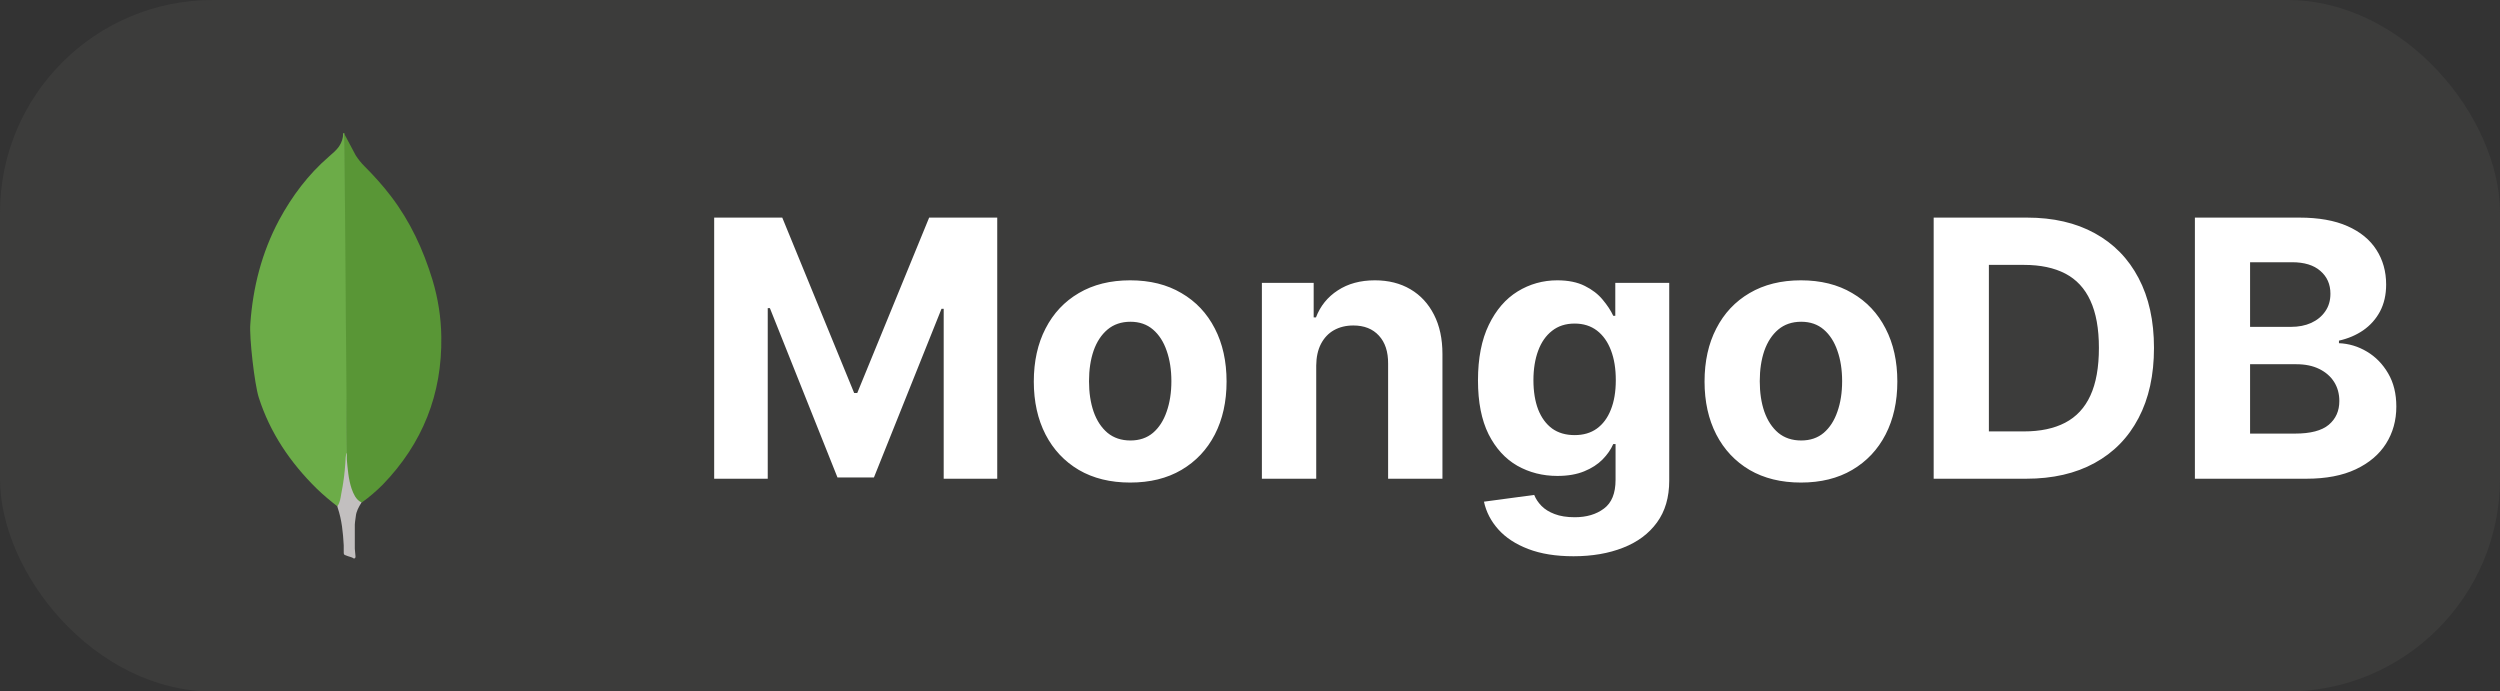 <svg width="94" height="26" viewBox="0 0 94 26" fill="none" xmlns="http://www.w3.org/2000/svg">
<rect x="0" y="0" width="94" height="26" fill="#333333" stroke="none"/>
<rect width="94" height="26" rx="8" fill="#3C3C3B"/>
<g clip-path="url(#clip0_26_766)">
<path d="M26.853 8.182H29.413L32.117 14.778H32.232L34.936 8.182H37.496V18H35.483V11.61H35.401L32.86 17.952H31.489L28.948 11.586H28.867V18H26.853V8.182ZM42.495 18.144C41.75 18.144 41.106 17.986 40.563 17.669C40.023 17.35 39.606 16.905 39.312 16.337C39.018 15.764 38.871 15.101 38.871 14.347C38.871 13.586 39.018 12.921 39.312 12.353C39.606 11.78 40.023 11.336 40.563 11.02C41.106 10.7 41.75 10.54 42.495 10.54C43.24 10.54 43.882 10.7 44.422 11.02C44.966 11.336 45.384 11.78 45.678 12.353C45.972 12.921 46.119 13.586 46.119 14.347C46.119 15.101 45.972 15.764 45.678 16.337C45.384 16.905 44.966 17.35 44.422 17.669C43.882 17.986 43.24 18.144 42.495 18.144ZM42.505 16.562C42.843 16.562 43.126 16.466 43.353 16.274C43.58 16.079 43.751 15.814 43.866 15.478C43.984 15.143 44.044 14.761 44.044 14.333C44.044 13.904 43.984 13.522 43.866 13.187C43.751 12.851 43.58 12.586 43.353 12.391C43.126 12.196 42.843 12.098 42.505 12.098C42.163 12.098 41.875 12.196 41.642 12.391C41.412 12.586 41.237 12.851 41.119 13.187C41.004 13.522 40.947 13.904 40.947 14.333C40.947 14.761 41.004 15.143 41.119 15.478C41.237 15.814 41.412 16.079 41.642 16.274C41.875 16.466 42.163 16.562 42.505 16.562ZM49.49 13.743V18H47.447V10.636H49.394V11.935H49.48C49.643 11.507 49.916 11.168 50.3 10.919C50.683 10.667 51.148 10.54 51.695 10.54C52.206 10.54 52.652 10.652 53.032 10.876C53.413 11.1 53.708 11.419 53.919 11.835C54.13 12.247 54.236 12.739 54.236 13.311V18H52.193V13.676C52.197 13.225 52.081 12.874 51.848 12.621C51.615 12.365 51.294 12.238 50.885 12.238C50.61 12.238 50.367 12.297 50.156 12.415C49.948 12.533 49.785 12.706 49.667 12.933C49.552 13.156 49.493 13.427 49.49 13.743ZM59.163 20.915C58.501 20.915 57.934 20.824 57.461 20.642C56.991 20.462 56.617 20.218 56.339 19.908C56.061 19.598 55.88 19.25 55.797 18.863L57.686 18.609C57.744 18.756 57.835 18.893 57.959 19.021C58.084 19.149 58.249 19.251 58.453 19.328C58.661 19.408 58.913 19.448 59.211 19.448C59.655 19.448 60.021 19.339 60.309 19.122C60.599 18.908 60.745 18.548 60.745 18.043V16.696H60.658C60.569 16.901 60.435 17.094 60.256 17.276C60.077 17.458 59.847 17.607 59.565 17.722C59.284 17.837 58.949 17.895 58.559 17.895C58.006 17.895 57.502 17.767 57.049 17.511C56.598 17.252 56.238 16.857 55.97 16.327C55.705 15.793 55.572 15.119 55.572 14.304C55.572 13.47 55.708 12.773 55.98 12.214C56.251 11.654 56.612 11.236 57.063 10.958C57.517 10.68 58.014 10.54 58.554 10.54C58.966 10.54 59.311 10.611 59.589 10.751C59.867 10.889 60.091 11.061 60.261 11.269C60.433 11.474 60.566 11.675 60.658 11.873H60.735V10.636H62.763V18.072C62.763 18.698 62.61 19.223 62.303 19.644C61.996 20.066 61.571 20.383 61.028 20.594C60.487 20.808 59.866 20.915 59.163 20.915ZM59.206 16.36C59.535 16.36 59.813 16.279 60.04 16.116C60.27 15.95 60.446 15.713 60.567 15.406C60.692 15.096 60.754 14.726 60.754 14.294C60.754 13.863 60.694 13.489 60.572 13.172C60.451 12.853 60.275 12.605 60.045 12.429C59.815 12.254 59.535 12.166 59.206 12.166C58.87 12.166 58.587 12.257 58.357 12.439C58.127 12.618 57.953 12.867 57.835 13.187C57.717 13.506 57.657 13.876 57.657 14.294C57.657 14.719 57.717 15.087 57.835 15.397C57.956 15.704 58.13 15.942 58.357 16.111C58.587 16.277 58.87 16.36 59.206 16.36ZM67.715 18.144C66.971 18.144 66.327 17.986 65.783 17.669C65.243 17.35 64.826 16.905 64.532 16.337C64.238 15.764 64.091 15.101 64.091 14.347C64.091 13.586 64.238 12.921 64.532 12.353C64.826 11.78 65.243 11.336 65.783 11.02C66.327 10.7 66.971 10.54 67.715 10.54C68.46 10.54 69.102 10.7 69.642 11.02C70.186 11.336 70.605 11.78 70.898 12.353C71.193 12.921 71.34 13.586 71.34 14.347C71.34 15.101 71.193 15.764 70.898 16.337C70.605 16.905 70.186 17.35 69.642 17.669C69.102 17.986 68.46 18.144 67.715 18.144ZM67.725 16.562C68.064 16.562 68.347 16.466 68.573 16.274C68.8 16.079 68.971 15.814 69.086 15.478C69.205 15.143 69.264 14.761 69.264 14.333C69.264 13.904 69.205 13.522 69.086 13.187C68.971 12.851 68.8 12.586 68.573 12.391C68.347 12.196 68.064 12.098 67.725 12.098C67.383 12.098 67.095 12.196 66.862 12.391C66.632 12.586 66.458 12.851 66.339 13.187C66.224 13.522 66.167 13.904 66.167 14.333C66.167 14.761 66.224 15.143 66.339 15.478C66.458 15.814 66.632 16.079 66.862 16.274C67.095 16.466 67.383 16.562 67.725 16.562ZM76.186 18H72.706V8.182H76.215C77.203 8.182 78.053 8.378 78.766 8.771C79.478 9.161 80.026 9.722 80.41 10.454C80.797 11.186 80.99 12.062 80.99 13.081C80.99 14.104 80.797 14.983 80.41 15.718C80.026 16.453 79.475 17.017 78.756 17.41C78.04 17.803 77.183 18 76.186 18ZM74.782 16.221H76.1C76.714 16.221 77.23 16.113 77.648 15.895C78.07 15.675 78.387 15.335 78.598 14.874C78.812 14.411 78.919 13.813 78.919 13.081C78.919 12.356 78.812 11.763 78.598 11.303C78.387 10.842 78.072 10.504 77.653 10.286C77.235 10.069 76.719 9.96 76.105 9.96H74.782V16.221ZM82.528 18V8.182H86.459C87.181 8.182 87.784 8.289 88.266 8.503C88.749 8.717 89.112 9.014 89.354 9.395C89.597 9.772 89.719 10.207 89.719 10.699C89.719 11.082 89.642 11.419 89.489 11.71C89.335 11.998 89.124 12.234 88.856 12.42C88.591 12.602 88.287 12.731 87.945 12.808V12.904C88.319 12.92 88.669 13.025 88.995 13.22C89.324 13.415 89.591 13.689 89.795 14.04C90 14.389 90.102 14.804 90.102 15.287C90.102 15.807 89.973 16.273 89.714 16.682C89.458 17.087 89.079 17.409 88.578 17.645C88.076 17.882 87.457 18 86.722 18H82.528ZM84.603 16.303H86.296C86.874 16.303 87.296 16.193 87.561 15.972C87.827 15.748 87.959 15.451 87.959 15.08C87.959 14.809 87.894 14.569 87.763 14.361C87.632 14.154 87.445 13.991 87.202 13.872C86.962 13.754 86.676 13.695 86.344 13.695H84.603V16.303ZM84.603 12.29H86.142C86.427 12.29 86.679 12.241 86.9 12.142C87.124 12.039 87.299 11.896 87.427 11.71C87.558 11.525 87.624 11.303 87.624 11.044C87.624 10.689 87.498 10.403 87.245 10.186C86.996 9.968 86.641 9.86 86.181 9.86H84.603V12.29Z" fill="white"/>
</g>
<path d="M12.95 5.043L13.377 5.845C13.473 5.993 13.577 6.124 13.7 6.246C14.057 6.604 14.396 6.978 14.701 7.379C15.425 8.329 15.913 9.384 16.262 10.525C16.471 11.223 16.584 11.938 16.593 12.661C16.628 14.822 15.886 16.678 14.393 18.221C14.149 18.465 13.887 18.691 13.607 18.892C13.46 18.892 13.389 18.778 13.329 18.674C13.215 18.482 13.146 18.264 13.111 18.046C13.058 17.785 13.024 17.523 13.04 17.253V17.131C13.028 17.105 12.898 5.105 12.95 5.043Z" fill="#599636"/>
<path d="M12.95 5.017C12.932 4.982 12.915 5.008 12.898 5.025C12.906 5.2 12.845 5.356 12.749 5.505C12.645 5.653 12.505 5.767 12.366 5.889C11.591 6.56 10.981 7.37 10.492 8.277C9.842 9.497 9.507 10.805 9.412 12.181C9.369 12.678 9.569 14.43 9.726 14.935C10.153 16.277 10.92 17.401 11.914 18.378C12.158 18.613 12.418 18.831 12.688 19.04C12.767 19.04 12.775 18.97 12.793 18.918C12.828 18.807 12.854 18.693 12.872 18.578L13.047 17.271L12.95 5.017Z" fill="#6CAC48"/>
<path d="M13.377 19.422C13.395 19.223 13.491 19.056 13.595 18.891C13.49 18.848 13.412 18.761 13.351 18.665C13.299 18.578 13.255 18.473 13.221 18.377C13.099 18.011 13.073 17.627 13.038 17.253V17.026C12.995 17.061 12.986 17.358 12.986 17.401C12.96 17.797 12.908 18.19 12.829 18.578C12.803 18.735 12.785 18.892 12.688 19.031C12.688 19.049 12.688 19.066 12.697 19.092C12.854 19.554 12.897 20.024 12.924 20.504V20.679C12.924 20.888 12.915 20.844 13.088 20.914C13.159 20.94 13.236 20.949 13.306 21.001C13.359 21.001 13.367 20.957 13.367 20.922L13.341 20.635V19.833C13.333 19.693 13.359 19.554 13.377 19.423L13.377 19.422Z" fill="#C2BFBF"/>
<defs>
<clipPath id="clip0_26_766">
<rect width="68" height="26" fill="white" transform="translate(26)"/>
</clipPath>
</defs>
</svg>

